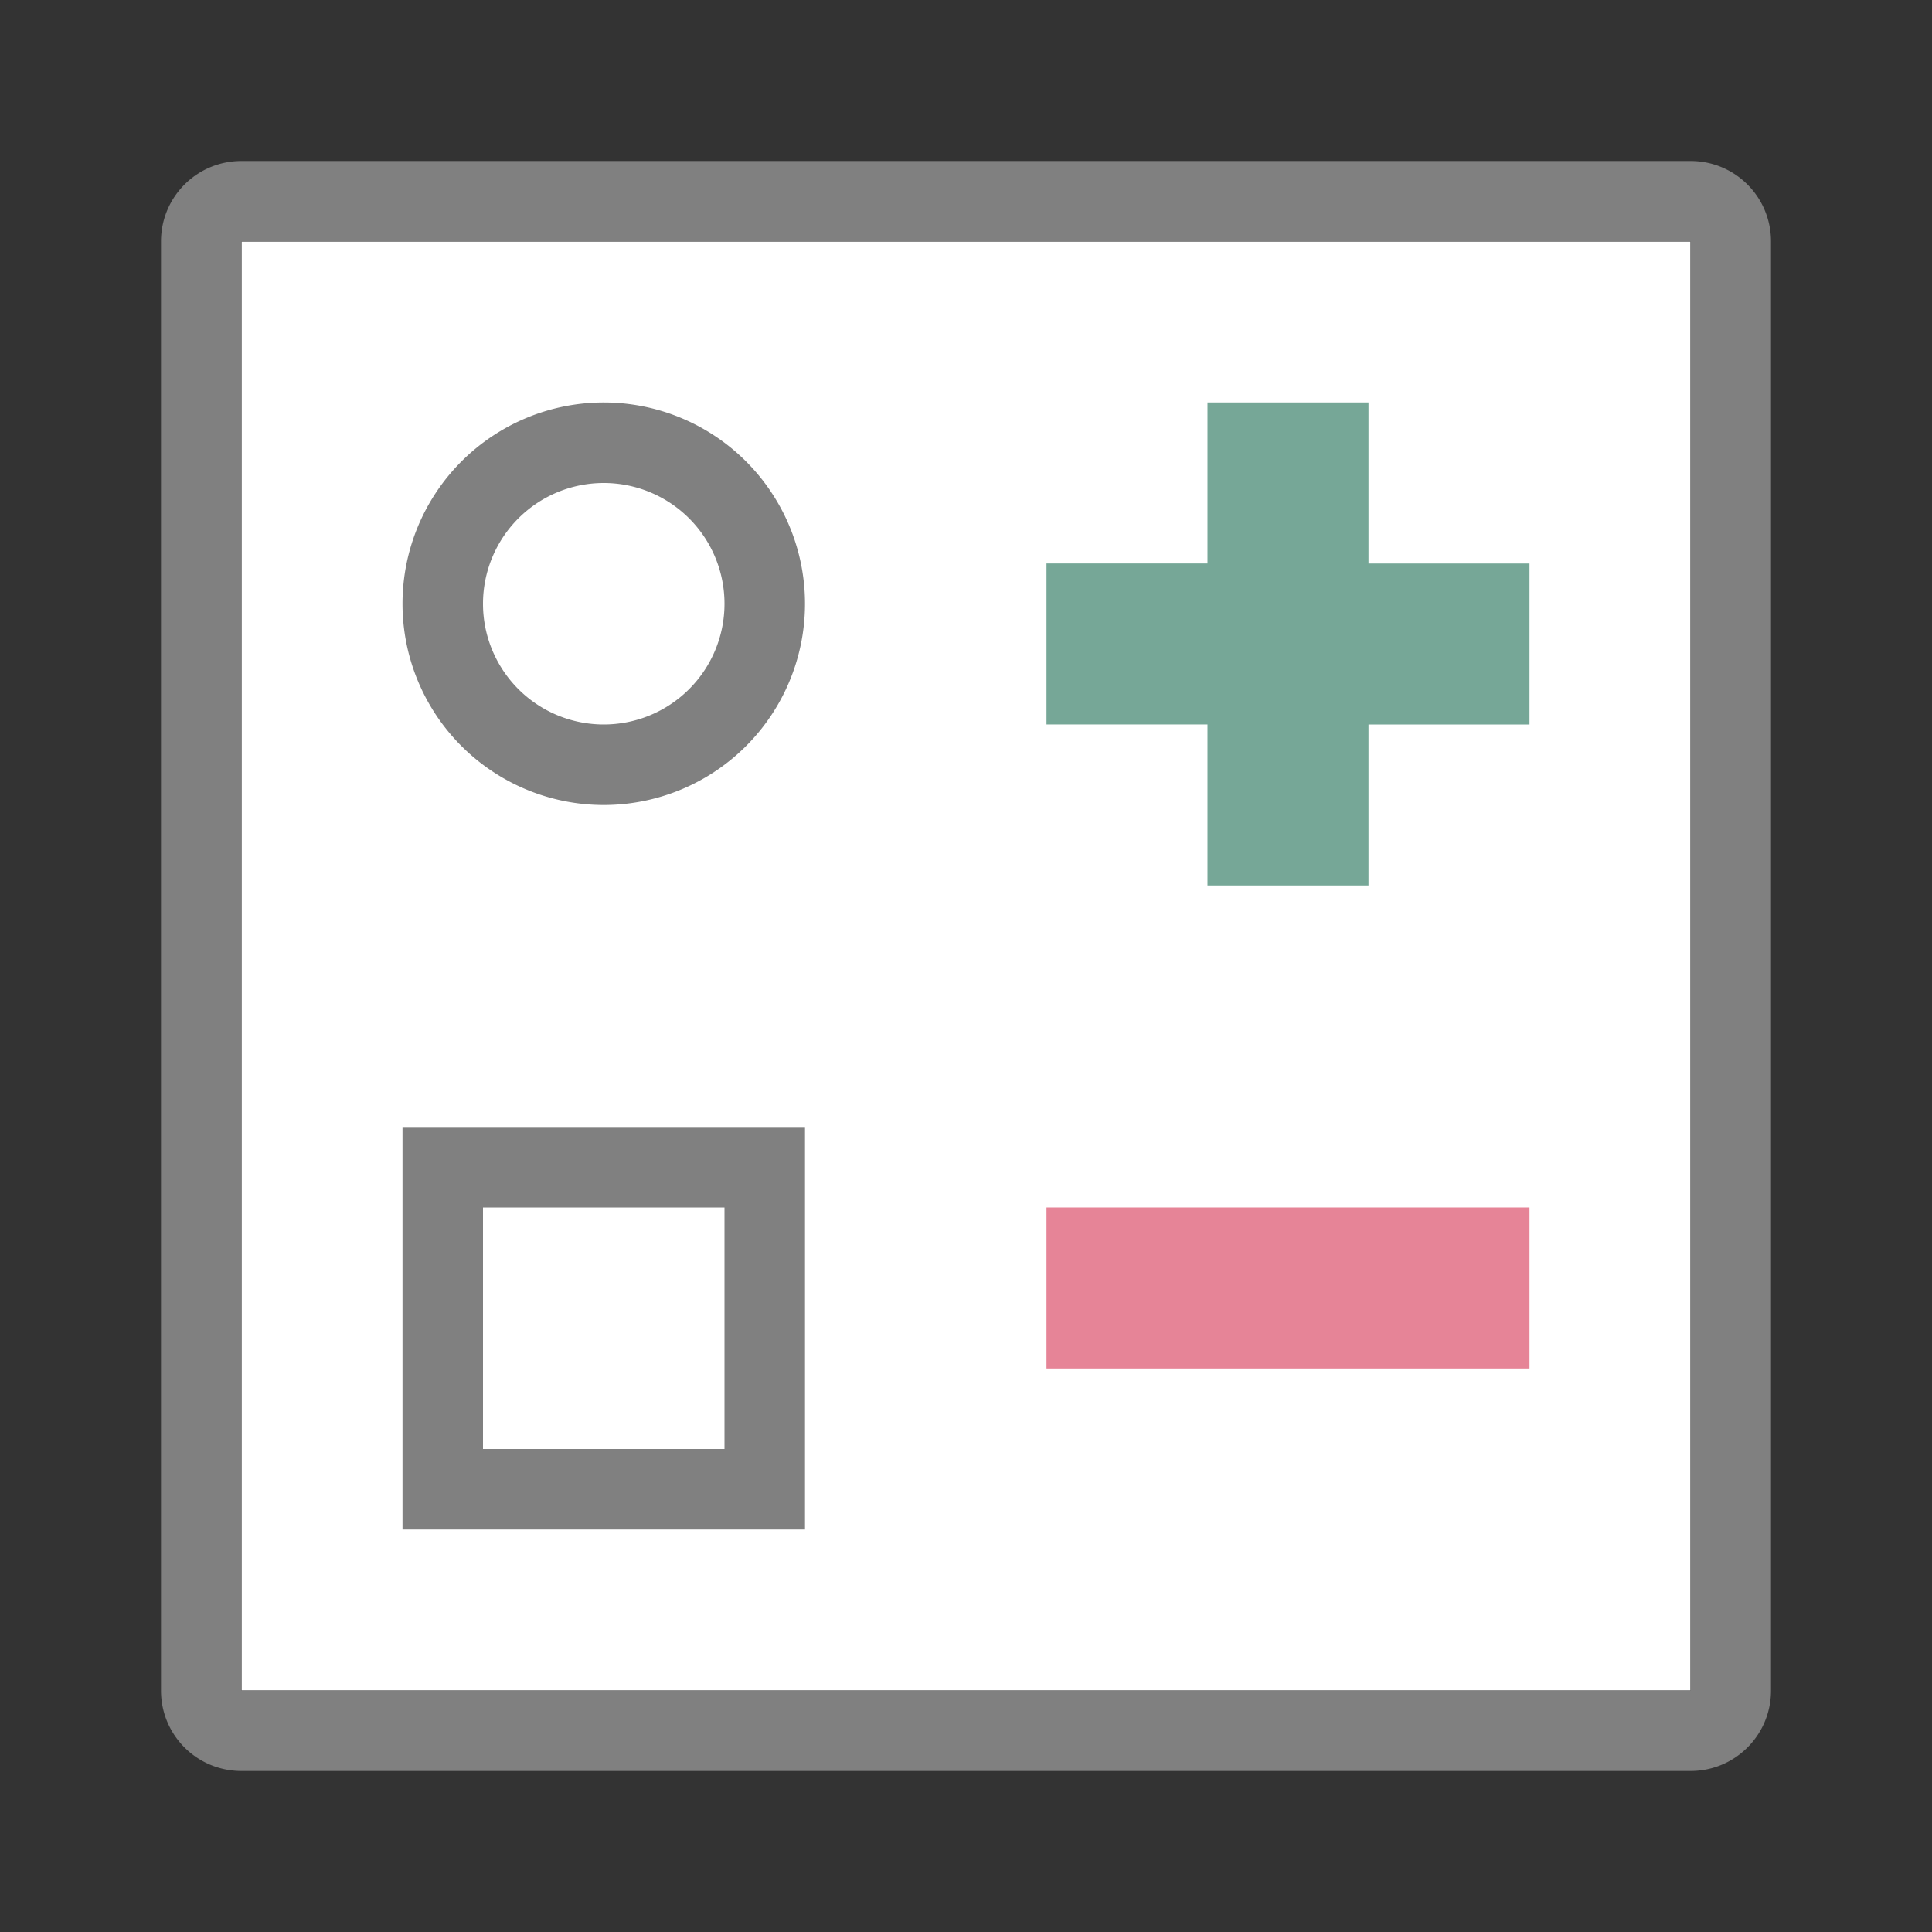 <svg viewBox="0 0 24 24" xmlns="http://www.w3.org/2000/svg">
  <rect x="0" y="0" width="24" height="24" fill="#333333" stroke="none"/>
  <path
     style="fill:#ffffff"
     d="M 3 3 L 3 21 L 21 21 L 21 3 L 3 3 z "
     />
  <path
     style="fill:#808080"
     d="M 3 2 C 2.446 2 2 2.446 2 3 L 2 21 C 2 21.554 2.446 22 3 22 L 21 22 C 21.554 22 22 21.554 22 21 L 22 3 C 22 2.446 21.554 2 21 2 L 3 2 z M 3 3 L 21 3 L 21 21 L 3 21 L 3 3 z M 7.5 5 A 2.5 2.5 0 0 0 5 7.5 A 2.5 2.5 0 0 0 7.5 10 A 2.5 2.5 0 0 0 10 7.5 A 2.5 2.5 0 0 0 7.5 5 z M 7.5 6 A 1.5 1.5 0 0 1 9 7.5 A 1.5 1.5 0 0 1 7.5 9 A 1.5 1.5 0 0 1 6 7.5 A 1.5 1.5 0 0 1 7.5 6 z M 5 14 L 5 19 L 10 19 L 10 14 L 5 14 z M 6 15 L 9 15 L 9 18 L 6 18 L 6 15 z "
     />
  <path
     style="fill:#76a797"
     d="m 15,5 v 2 h -2 v 2 h 2 v 2 h 2 V 9 h 2 V 7 H 17 V 5 Z"
     />
  <path
     style="fill:#e68497"
     d="m 13,15 h 6 v 2 h -6 z"
     />
</svg>
